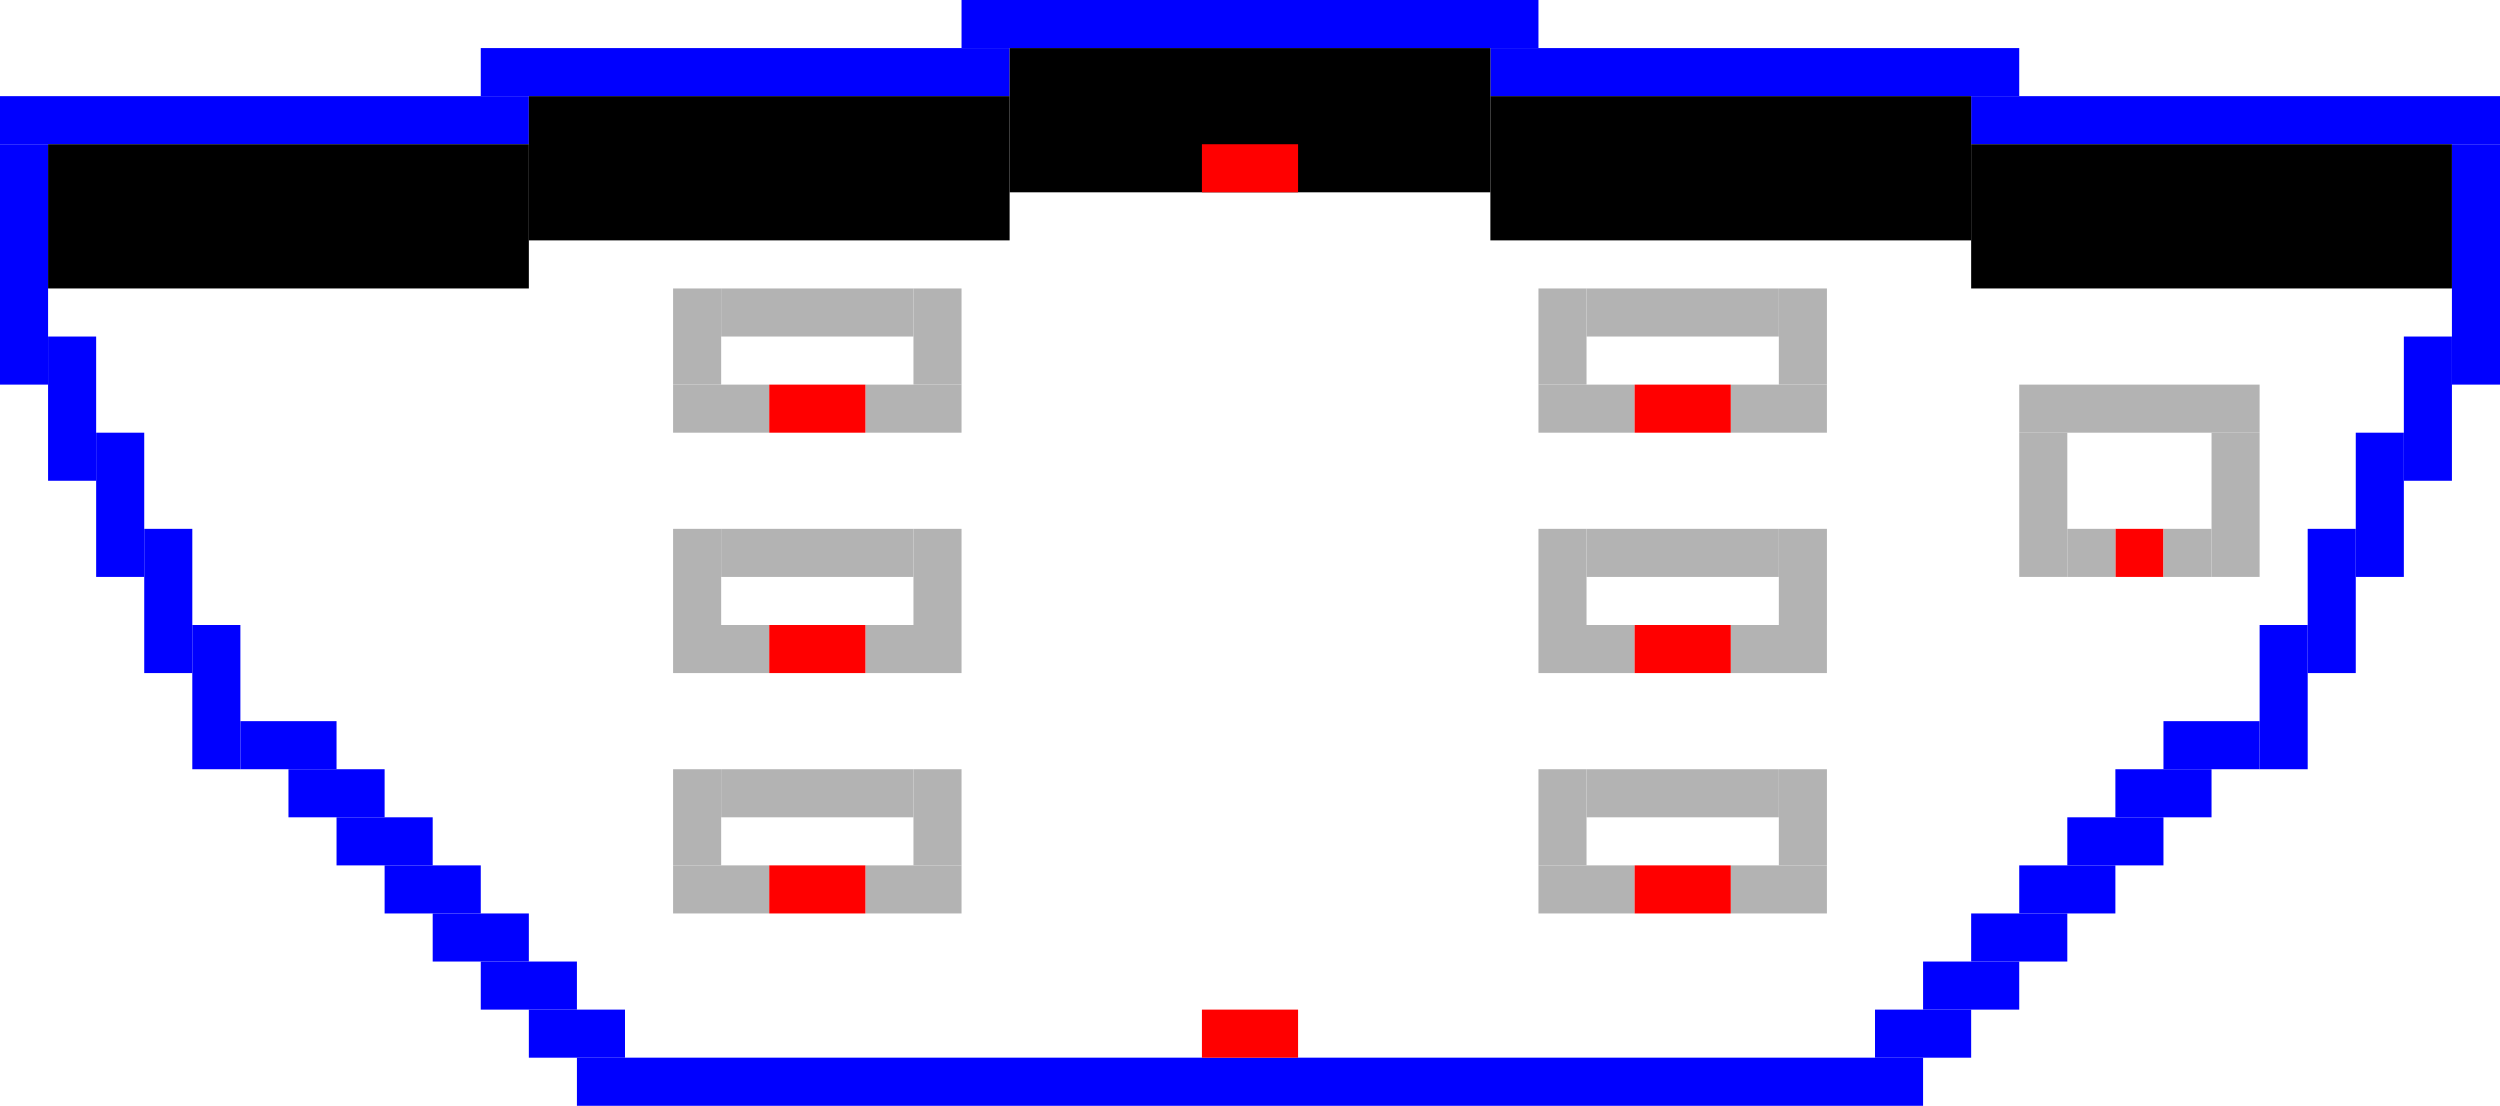 <?xml version="1.0" encoding="UTF-8" standalone="no"?>
<svg
   xmlns:dc="http://purl.org/dc/elements/1.1/"
   xmlns:cc="http://creativecommons.org/ns#"
   xmlns:rdf="http://www.w3.org/1999/02/22-rdf-syntax-ns#"
   xmlns:svg="http://www.w3.org/2000/svg"
   xmlns="http://www.w3.org/2000/svg"
   xmlns:sodipodi="http://sodipodi.sourceforge.net/DTD/sodipodi-0.dtd"
   xmlns:inkscape="http://www.inkscape.org/namespaces/inkscape"
   inkscape:version="1.0 (4035a4fb49, 2020-05-01)"
   sodipodi:docname="TS.svg"
   id="svg8"
   version="1.1"
   viewBox="0 0 495.3 219.075"
   height="828"
   width="1872">
  <defs
     id="defs2" />
  <sodipodi:namedview
     inkscape:window-maximized="1"
     inkscape:window-y="-8"
     inkscape:window-x="-8"
     inkscape:window-height="1017"
     inkscape:window-width="1920"
     inkscape:showpageshadow="false"
     showborder="true"
     units="px"
     showgrid="true"
     inkscape:document-rotation="0"
     inkscape:current-layer="layer3"
     inkscape:document-units="px"
     inkscape:cy="210.06708"
     inkscape:cx="850.77126"
     inkscape:zoom="0.47214451"
     inkscape:pageshadow="2"
     inkscape:pageopacity="0.0"
     borderopacity="1.0"
     bordercolor="#666666"
     pagecolor="#ffffff"
     id="base">
    <inkscape:grid
       empspacing="36"
       id="grid10"
       type="xygrid" />
  </sodipodi:namedview>
  <g
     style="display:inline"
     id="layer1"
     inkscape:groupmode="layer"
     inkscape:label="Layer 1">
    <rect
       style="display:inline;fill:#0000ff;fill-opacity:1;stroke-width:0.7"
       id="rect314-5"
       width="266.7"
       height="9.525"
       x="114.3"
       y="209.55" />
    <rect
       y="200.025"
       x="371.475"
       height="9.525"
       width="19.05"
       id="rect314-5-3"
       style="display:inline;fill:#0000ff;fill-opacity:1;stroke-width:0.187" />
    <rect
       style="display:inline;fill:#0000ff;fill-opacity:1;stroke-width:0.187"
       id="rect314-5-3-2"
       width="19.05"
       height="9.525"
       x="381"
       y="190.5" />
    <rect
       style="display:inline;fill:#0000ff;fill-opacity:1;stroke-width:0.187"
       id="rect314-5-3-8"
       width="19.05"
       height="9.525"
       x="390.525"
       y="180.975" />
    <rect
       style="display:inline;fill:#0000ff;fill-opacity:1;stroke-width:0.187"
       id="rect314-5-3-6"
       width="19.05"
       height="9.525"
       x="400.05"
       y="171.45" />
    <rect
       style="display:inline;fill:#0000ff;fill-opacity:1;stroke-width:0.187"
       id="rect314-5-3-68"
       width="19.05"
       height="9.525"
       x="409.575"
       y="161.925" />
    <rect
       style="display:inline;fill:#0000ff;fill-opacity:1;stroke-width:0.187"
       id="rect314-5-3-0"
       width="19.05"
       height="9.525"
       x="419.1"
       y="152.4" />
    <rect
       style="display:inline;fill:#0000ff;fill-opacity:1;stroke-width:0.187"
       id="rect314-5-3-26"
       width="19.05"
       height="9.525"
       x="428.625"
       y="142.875" />
    <rect
       transform="scale(-1,1)"
       style="display:inline;fill:#0000ff;fill-opacity:1;stroke-width:0.187"
       id="rect314-5-3-07"
       width="19.05"
       height="9.525"
       x="-123.825"
       y="200.025" />
    <rect
       transform="scale(-1,1)"
       y="190.5"
       x="-114.3"
       height="9.525"
       width="19.05"
       id="rect314-5-3-2-8"
       style="display:inline;fill:#0000ff;fill-opacity:1;stroke-width:0.187" />
    <rect
       transform="scale(-1,1)"
       y="180.975"
       x="-104.775"
       height="9.525"
       width="19.05"
       id="rect314-5-3-8-8"
       style="display:inline;fill:#0000ff;fill-opacity:1;stroke-width:0.187" />
    <rect
       transform="scale(-1,1)"
       y="171.45"
       x="-95.25"
       height="9.525"
       width="19.05"
       id="rect314-5-3-6-9"
       style="display:inline;fill:#0000ff;fill-opacity:1;stroke-width:0.187" />
    <rect
       transform="scale(-1,1)"
       y="161.925"
       x="-85.725"
       height="9.525"
       width="19.05"
       id="rect314-5-3-68-6"
       style="display:inline;fill:#0000ff;fill-opacity:1;stroke-width:0.187" />
    <rect
       transform="scale(-1,1)"
       y="152.4"
       x="-76.2"
       height="9.525"
       width="19.05"
       id="rect314-5-3-0-0"
       style="display:inline;fill:#0000ff;fill-opacity:1;stroke-width:0.187" />
    <rect
       transform="scale(-1,1)"
       y="142.875"
       x="-66.675"
       height="9.525"
       width="19.05"
       id="rect314-5-3-26-6"
       style="display:inline;fill:#0000ff;fill-opacity:1;stroke-width:0.187" />
    <rect
       y="123.825"
       x="447.675"
       height="28.575"
       width="9.525"
       id="rect314-5-3-26-2"
       style="display:inline;fill:#0000ff;fill-opacity:1;stroke-width:0.229" />
    <rect
       style="display:inline;fill:#0000ff;fill-opacity:1;stroke-width:0.229"
       id="rect314-5-3-26-2-9"
       width="9.525"
       height="28.575"
       x="457.2"
       y="104.775" />
    <rect
       style="display:inline;fill:#0000ff;fill-opacity:1;stroke-width:0.229"
       id="rect314-5-3-26-2-5"
       width="9.525"
       height="28.575"
       x="466.725"
       y="85.725" />
    <rect
       style="display:inline;fill:#0000ff;fill-opacity:1;stroke-width:0.229"
       id="rect314-5-3-26-2-51"
       width="9.525"
       height="28.575"
       x="476.25"
       y="66.675" />
    <rect
       style="display:inline;fill:#0000ff;fill-opacity:1;stroke-width:0.296"
       id="rect314-5-3-26-2-52"
       width="9.525"
       height="47.625"
       x="485.775"
       y="28.575" />
    <rect
       transform="scale(-1,1)"
       style="display:inline;fill:#0000ff;fill-opacity:1;stroke-width:0.229"
       id="rect314-5-3-26-2-3"
       width="9.525"
       height="28.575"
       x="-47.625"
       y="123.825" />
    <rect
       transform="scale(-1,1)"
       y="104.775"
       x="-38.1"
       height="28.575"
       width="9.525"
       id="rect314-5-3-26-2-9-7"
       style="display:inline;fill:#0000ff;fill-opacity:1;stroke-width:0.229" />
    <rect
       transform="scale(-1,1)"
       y="85.725"
       x="-28.575"
       height="28.575"
       width="9.525"
       id="rect314-5-3-26-2-5-5"
       style="display:inline;fill:#0000ff;fill-opacity:1;stroke-width:0.229" />
    <rect
       transform="scale(-1,1)"
       y="66.675"
       x="-19.05"
       height="28.575"
       width="9.525"
       id="rect314-5-3-26-2-51-9"
       style="display:inline;fill:#0000ff;fill-opacity:1;stroke-width:0.229" />
    <rect
       transform="scale(-1,1)"
       y="28.575"
       x="-9.525"
       height="47.625"
       width="9.525"
       id="rect314-5-3-26-2-52-7"
       style="display:inline;fill:#0000ff;fill-opacity:1;stroke-width:0.296" />
    <rect
       y="19.05"
       x="-3.1977001e-05"
       height="9.525"
       width="104.775"
       id="rect314-5-5"
       style="display:inline;fill:#0000ff;fill-opacity:1;stroke-width:0.439" />
    <rect
       style="display:inline;fill:#0000ff;fill-opacity:1;stroke-width:0.439"
       id="rect314-5-5-4"
       width="104.775"
       height="9.525"
       x="95.25"
       y="9.525" />
    <rect
       style="display:inline;fill:#0000ff;fill-opacity:1;stroke-width:0.439"
       id="rect314-5-5-5"
       width="104.775"
       height="9.525"
       x="390.525"
       y="19.05" />
    <rect
       style="display:inline;fill:#0000ff;fill-opacity:1;stroke-width:0.439"
       id="rect314-5-5-3"
       width="104.775"
       height="9.525"
       x="295.275"
       y="9.525" />
    <rect
       style="display:inline;fill:#0000ff;fill-opacity:1;stroke-width:0.458"
       id="rect314-5-5-34"
       width="114.3"
       height="9.525"
       x="190.5"
       y="-9.903516e-06" />
  </g>
  <g
     style="display:inline"
     inkscape:label="Layer 3"
     id="layer3"
     inkscape:groupmode="layer">
    <rect
       y="57.15"
       x="142.875"
       height="9.525"
       width="38.1"
       id="rect642-2-0"
       style="display:inline;fill:#b3b3b3;fill-opacity:1;stroke-width:0.216" />
    <rect
       style="display:inline;fill:#b3b3b3;fill-opacity:1;stroke-width:0.153"
       id="rect642-2-7-6"
       width="19.05"
       height="9.525"
       x="133.35"
       y="76.2" />
    <rect
       y="57.15"
       x="133.35"
       height="19.05"
       width="9.525"
       id="rect642-2-7-0-1"
       style="display:inline;fill:#b3b3b3;fill-opacity:1;stroke-width:0.153" />
    <rect
       y="76.2"
       x="171.45"
       height="9.525"
       width="19.05"
       id="rect642-2-7-8-8"
       style="display:inline;fill:#b3b3b3;fill-opacity:1;stroke-width:0.153" />
    <rect
       style="display:inline;fill:#b3b3b3;fill-opacity:1;stroke-width:0.153"
       id="rect642-2-7-0-6-6"
       width="9.525"
       height="19.05"
       x="180.975"
       y="57.15" />
    <rect
       style="display:inline;fill:#ff0000;fill-opacity:1;stroke-width:0.216"
       id="rect332-3-0"
       width="19.05"
       height="9.525"
       x="152.4"
       y="76.2" />
    <rect
       style="display:inline;fill:#b3b3b3;fill-opacity:1;stroke-width:0.216"
       id="rect642-2-3"
       width="38.1"
       height="9.525"
       x="142.875"
       y="152.4" />
    <rect
       y="171.45"
       x="133.35"
       height="9.525"
       width="19.05"
       id="rect642-2-7-4"
       style="display:inline;fill:#b3b3b3;fill-opacity:1;stroke-width:0.153" />
    <rect
       style="display:inline;fill:#b3b3b3;fill-opacity:1;stroke-width:0.153"
       id="rect642-2-7-0-4"
       width="9.525"
       height="19.05"
       x="133.35"
       y="152.4" />
    <rect
       style="display:inline;fill:#b3b3b3;fill-opacity:1;stroke-width:0.153"
       id="rect642-2-7-8-3"
       width="19.05"
       height="9.525"
       x="171.45"
       y="171.45" />
    <rect
       y="152.4"
       x="180.975"
       height="19.05"
       width="9.525"
       id="rect642-2-7-0-6-78"
       style="display:inline;fill:#b3b3b3;fill-opacity:1;stroke-width:0.153" />
    <rect
       y="171.45"
       x="152.4"
       height="9.525"
       width="19.05"
       id="rect332-3-7"
       style="display:inline;fill:#ff0000;fill-opacity:1;stroke-width:0.216" />
    <rect
       style="display:inline;fill:#b3b3b3;fill-opacity:1;stroke-width:0.216"
       id="rect642-2-4-2"
       width="38.1"
       height="9.525"
       x="142.875"
       y="104.775" />
    <rect
       y="123.825"
       x="133.35"
       height="9.525"
       width="19.05"
       id="rect642-2-7-3-2"
       style="display:inline;fill:#b3b3b3;fill-opacity:1;stroke-width:0.153" />
    <rect
       style="display:inline;fill:#b3b3b3;fill-opacity:1;stroke-width:0.153"
       id="rect642-2-7-0-9-2"
       width="9.525"
       height="19.05"
       x="133.35"
       y="104.775" />
    <rect
       style="display:inline;fill:#b3b3b3;fill-opacity:1;stroke-width:0.153"
       id="rect642-2-7-8-5-2"
       width="19.05"
       height="9.525"
       x="171.45"
       y="123.825" />
    <rect
       y="104.775"
       x="180.975"
       height="19.05"
       width="9.525"
       id="rect642-2-7-0-6-3-5"
       style="display:inline;fill:#b3b3b3;fill-opacity:1;stroke-width:0.153" />
    <rect
       y="123.825"
       x="152.4"
       height="9.525"
       width="19.05"
       id="rect332-3-4-6"
       style="display:inline;fill:#ff0000;fill-opacity:1;stroke-width:0.216" />
    <rect
       y="152.4"
       x="314.325"
       height="9.525"
       width="38.1"
       id="rect642-2"
       style="display:inline;fill:#b3b3b3;fill-opacity:1;stroke-width:0.216" />
    <rect
       style="display:inline;fill:#b3b3b3;fill-opacity:1;stroke-width:0.153"
       id="rect642-2-7"
       width="19.05"
       height="9.525"
       x="304.8"
       y="171.45" />
    <rect
       y="152.4"
       x="304.8"
       height="19.05"
       width="9.525"
       id="rect642-2-7-0"
       style="display:inline;fill:#b3b3b3;fill-opacity:1;stroke-width:0.153" />
    <rect
       y="171.45"
       x="342.9"
       height="9.525"
       width="19.05"
       id="rect642-2-7-8"
       style="display:inline;fill:#b3b3b3;fill-opacity:1;stroke-width:0.153" />
    <rect
       style="display:inline;fill:#b3b3b3;fill-opacity:1;stroke-width:0.153"
       id="rect642-2-7-0-6"
       width="9.525"
       height="19.05"
       x="352.425"
       y="152.4" />
    <rect
       style="display:inline;fill:#ff0000;fill-opacity:1;stroke-width:0.216"
       id="rect332-3"
       width="19.05"
       height="9.525"
       x="323.85"
       y="171.45" />
    <rect
       y="104.775"
       x="314.325"
       height="9.525"
       width="38.1"
       id="rect642-2-4"
       style="display:inline;fill:#b3b3b3;fill-opacity:1;stroke-width:0.216" />
    <rect
       style="display:inline;fill:#b3b3b3;fill-opacity:1;stroke-width:0.153"
       id="rect642-2-7-3"
       width="19.05"
       height="9.525"
       x="304.8"
       y="123.825" />
    <rect
       y="104.775"
       x="304.8"
       height="19.05"
       width="9.525"
       id="rect642-2-7-0-9"
       style="display:inline;fill:#b3b3b3;fill-opacity:1;stroke-width:0.153" />
    <rect
       y="123.825"
       x="342.9"
       height="9.525"
       width="19.05"
       id="rect642-2-7-8-5"
       style="display:inline;fill:#b3b3b3;fill-opacity:1;stroke-width:0.153" />
    <rect
       style="display:inline;fill:#b3b3b3;fill-opacity:1;stroke-width:0.153"
       id="rect642-2-7-0-6-3"
       width="9.525"
       height="19.05"
       x="352.425"
       y="104.775" />
    <rect
       style="display:inline;fill:#ff0000;fill-opacity:1;stroke-width:0.216"
       id="rect332-3-4"
       width="19.05"
       height="9.525"
       x="323.85"
       y="123.825" />
    <rect
       y="57.15"
       x="314.325"
       height="9.525"
       width="38.1"
       id="rect642-2-47"
       style="display:inline;fill:#b3b3b3;fill-opacity:1;stroke-width:0.216" />
    <rect
       style="display:inline;fill:#b3b3b3;fill-opacity:1;stroke-width:0.153"
       id="rect642-2-7-82"
       width="19.05"
       height="9.525"
       x="304.8"
       y="76.2" />
    <rect
       y="57.15"
       x="304.8"
       height="19.05"
       width="9.525"
       id="rect642-2-7-0-5"
       style="display:inline;fill:#b3b3b3;fill-opacity:1;stroke-width:0.153" />
    <rect
       y="76.2"
       x="342.9"
       height="9.525"
       width="19.05"
       id="rect642-2-7-8-0"
       style="display:inline;fill:#b3b3b3;fill-opacity:1;stroke-width:0.153" />
    <rect
       style="display:inline;fill:#b3b3b3;fill-opacity:1;stroke-width:0.153"
       id="rect642-2-7-0-6-7"
       width="9.525"
       height="19.05"
       x="352.425"
       y="57.15" />
    <rect
       style="display:inline;fill:#ff0000;fill-opacity:1;stroke-width:0.216"
       id="rect332-3-9"
       width="19.05"
       height="9.525"
       x="323.85"
       y="76.2" />
    <rect
       style="display:inline;fill:#b3b3b3;fill-opacity:1;stroke-width:0.242"
       id="rect642-2-40"
       width="47.625"
       height="9.525"
       x="400.05"
       y="76.2" />
    <rect
       y="85.725"
       x="400.05"
       height="28.575"
       width="9.525"
       id="rect642-2-7-0-6-66"
       style="display:inline;fill:#b3b3b3;fill-opacity:1;stroke-width:0.187" />
    <rect
       y="85.725"
       x="438.15"
       height="28.575"
       width="9.525"
       id="rect642-2-7-0-6-1"
       style="display:inline;fill:#b3b3b3;fill-opacity:1;stroke-width:0.187" />
    <rect
       y="104.775"
       x="419.1"
       height="9.525"
       width="9.525"
       id="rect336-1"
       style="display:inline;fill:#ff0000;fill-opacity:1;stroke-width:0.265" />
    <rect
       style="display:inline;fill:#b3b3b3;fill-opacity:1;stroke-width:0.108"
       id="rect642-2-7-0-6-66-4"
       width="9.525"
       height="9.525"
       x="409.575"
       y="104.775" />
    <rect
       style="display:inline;fill:#b3b3b3;fill-opacity:1;stroke-width:0.108"
       id="rect642-2-7-0-6-66-8"
       width="9.525"
       height="9.525"
       x="428.625"
       y="104.775" />
  </g>
  <g
     style="display:inline"
     inkscape:label="Layer 4"
     id="layer4"
     inkscape:groupmode="layer">
    <rect
       style="display:inline;fill:#000000;fill-opacity:1;stroke-width:0.837"
       id="rect618-2"
       width="95.25"
       height="28.575"
       x="9.525"
       y="28.575" />
    <rect
       y="19.05"
       x="104.775"
       height="28.575"
       width="95.25"
       id="rect618-2-8"
       style="display:inline;fill:#000000;fill-opacity:1;stroke-width:0.837" />
    <rect
       y="9.525"
       x="200.025"
       height="28.575"
       width="95.25"
       id="rect618-2-2"
       style="display:inline;fill:#000000;fill-opacity:1;stroke-width:0.837" />
    <rect
       y="19.05"
       x="295.275"
       height="28.575"
       width="95.25"
       id="rect618-2-23"
       style="display:inline;fill:#000000;fill-opacity:1;stroke-width:0.837" />
    <rect
       y="28.575"
       x="390.525"
       height="28.575"
       width="95.25"
       id="rect618-2-3"
       style="display:inline;fill:#000000;fill-opacity:1;stroke-width:0.837" />
  </g>
  <g
     style="display:inline"
     inkscape:label="Layer 2"
     id="layer2"
     inkscape:groupmode="layer">
    <rect
       style="display:inline;fill:#ff0000;fill-opacity:1;stroke-width:0.216"
       id="rect332-8"
       width="19.05"
       height="9.525"
       x="238.125"
       y="200.025" />
    <rect
       y="28.575"
       x="238.125"
       height="9.525"
       width="19.05"
       id="rect332-8-2"
       style="display:inline;fill:#ff0000;fill-opacity:1;stroke-width:0.216" />
  </g>
</svg>
